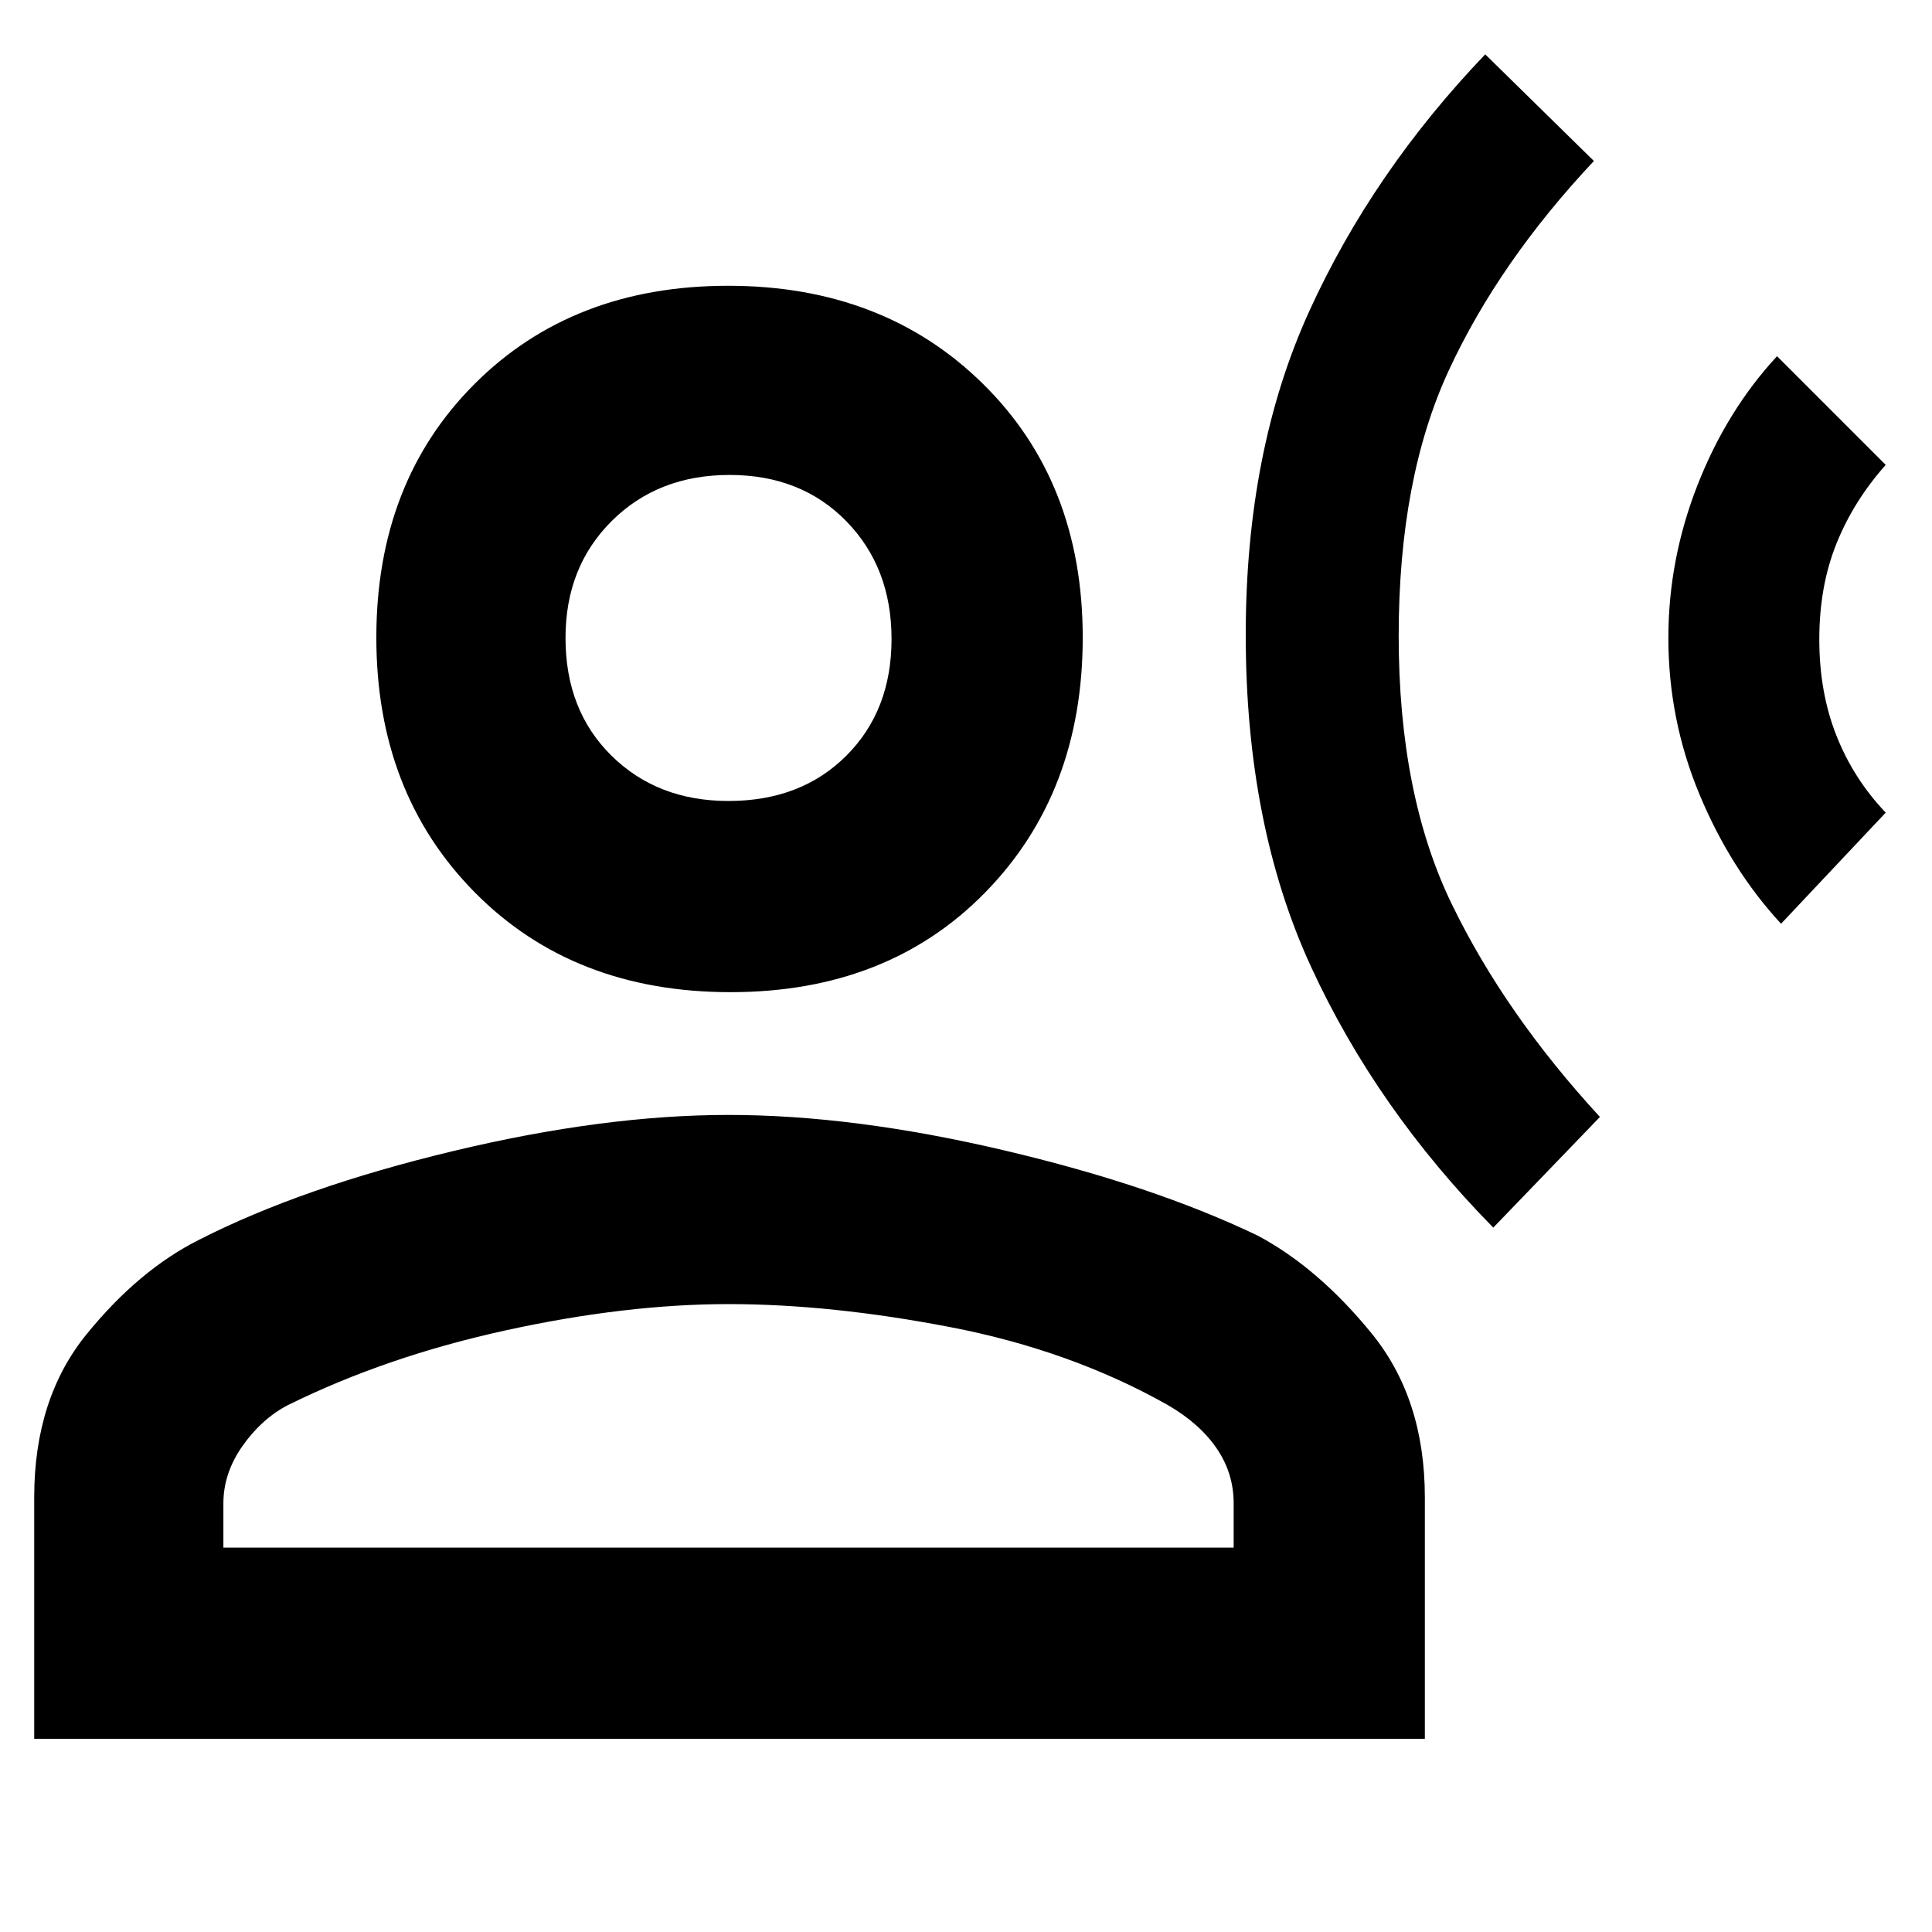 <svg xmlns="http://www.w3.org/2000/svg" width="48" height="48" viewBox="0 -960 960 960"><path d="M742-350q-58-59-90.5-129.5t-32.5-165q0-91.5 31.5-160.73Q682-874.46 738-933l54 53q-47 50-72 103.82-25 53.82-25 132.18 0 79 26.5 133.5T795-405l-53 55Zm143-151q-25-27-40.5-64.18Q829-602.36 829-643q0-39 14.5-76t39.5-64l54 54q-16 18-24.5 39.18t-8.5 47.5q0 26.32 8.5 47.82t24.5 38.29L885-501Zm-522 34q-78 0-127-49.5t-49-126.7q0-77.21 48.8-126 48.79-48.8 126-48.8 77.2 0 126.7 48.8 49.5 48.79 49.5 126 0 77.2-48.5 126.7Q440.99-467 363-467ZM17-96v-120q0-49 26-81t56-47q51-26 126-44t137-18q62 0 136.5 17.5T625-346q30 16 56.5 48.5T708-216v120H17Zm94-95h502v-22q0-15-8.5-27.39T580-262q-48-27-107.5-38.5T362-312q-51 0-110.5 13T143-261.78q-13 6.78-22.5 20.28T111-213v22Zm250.96-371q36.04 0 58.54-22.46 22.5-22.47 22.5-58Q443-678 420.54-701q-22.47-23-58-23Q327-724 304-701.15q-23 22.84-23 58.11 0 36.04 22.85 58.54 22.84 22.5 58.11 22.5Zm.04-81Zm0 452Z"/></svg>
